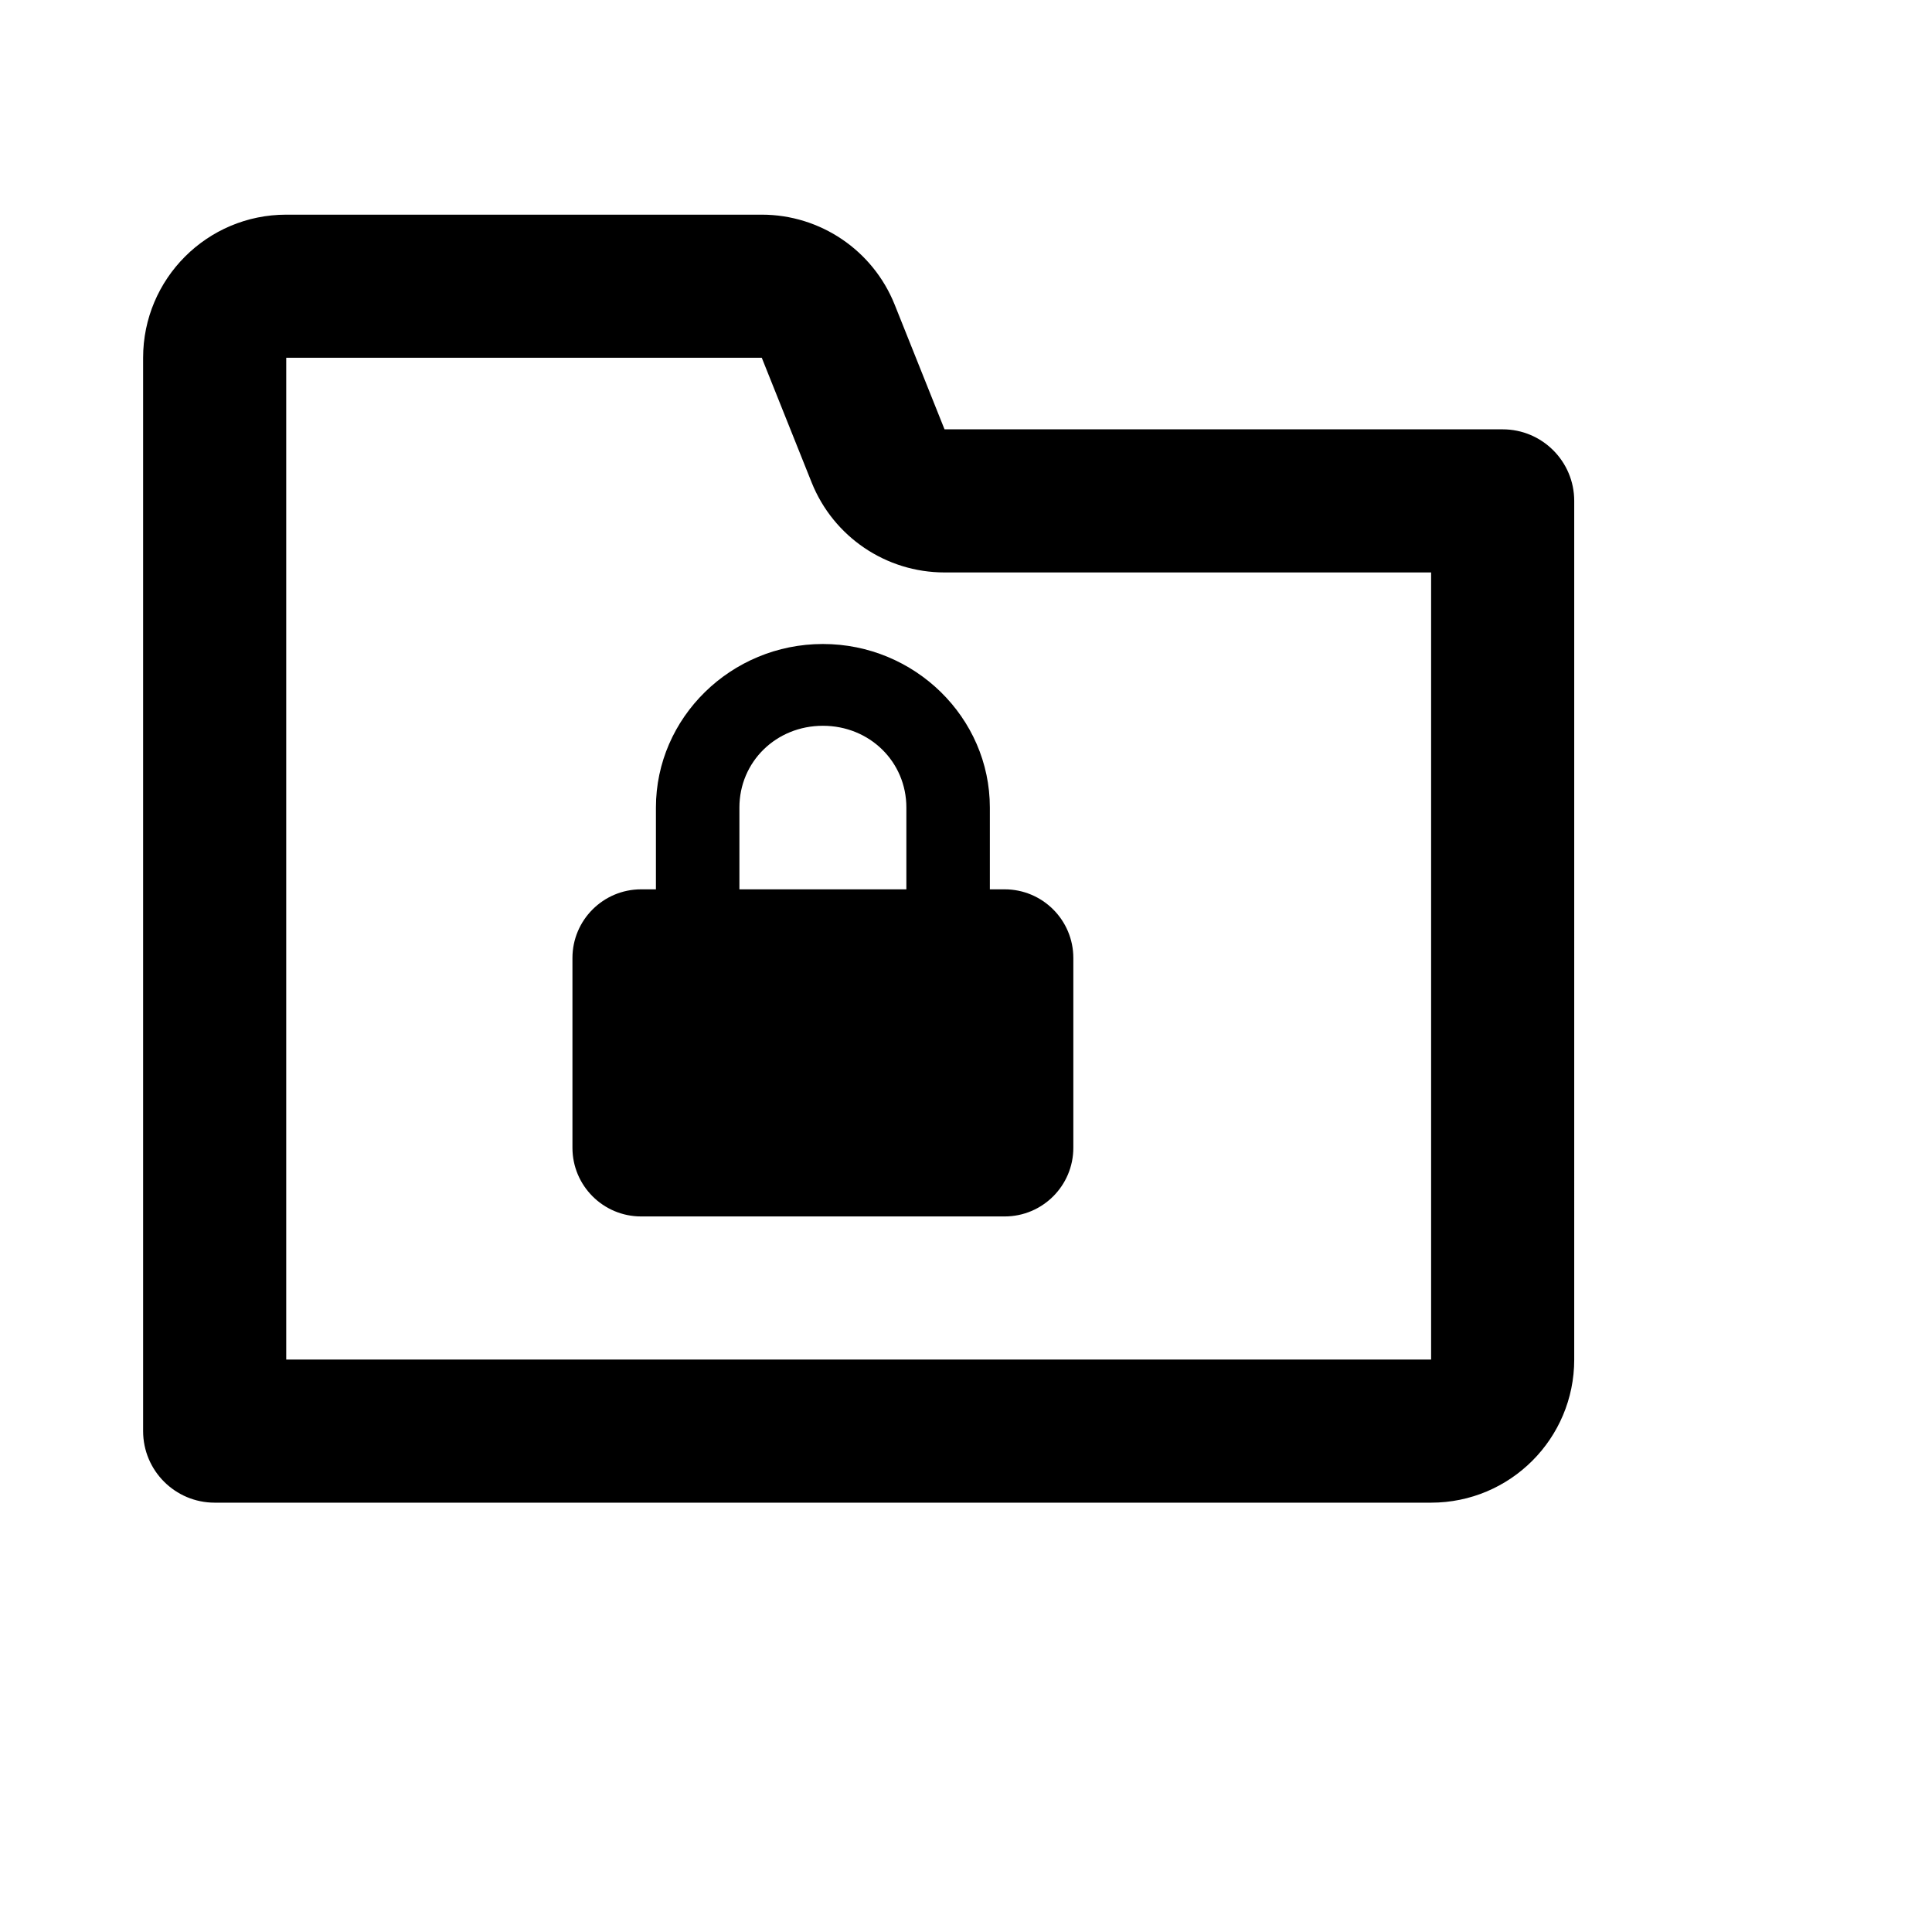 <svg viewBox="0 0 2160 2160" version="1.1" xmlns="http://www.w3.org/2000/svg" height="18pt" width="18pt">
    <path d="M851.68 240H320c-88.32 0-160 71.6-160 160v1200c0 44.16 35.84 80 80 80h1360c88.4 0 160-71.6 160-160V560c0-44.16-35.84-80-80-80h-624l-55.76-139.44C975.92 279.84 917.12 240 851.68 240m0 160l55.76 139.44C931.76 600.16 990.56 640 1056 640h544v880H320V400h531.68M733.333 902.857v91.429h-16.525c-42.42 0-76.808 34.385-76.808 76.805v212.104c0 42.418 34.384 76.805 76.801 76.805H1123.2c42.416 0 76.801-34.385 76.801-76.805v-212.104c0-42.419-34.39-76.805-76.808-76.805h-16.525v-91.429c0-100.571-84-182.857-186.667-182.857s-186.667 82.286-186.667 182.857zM920 811.43c52.267 0 93.333 40.228 93.333 91.428v91.429H826.667v-91.429c0-51.2 41.066-91.428 93.333-91.428z" stroke="none" stroke-width="1" fill-rule="evenodd"/>
</svg>
